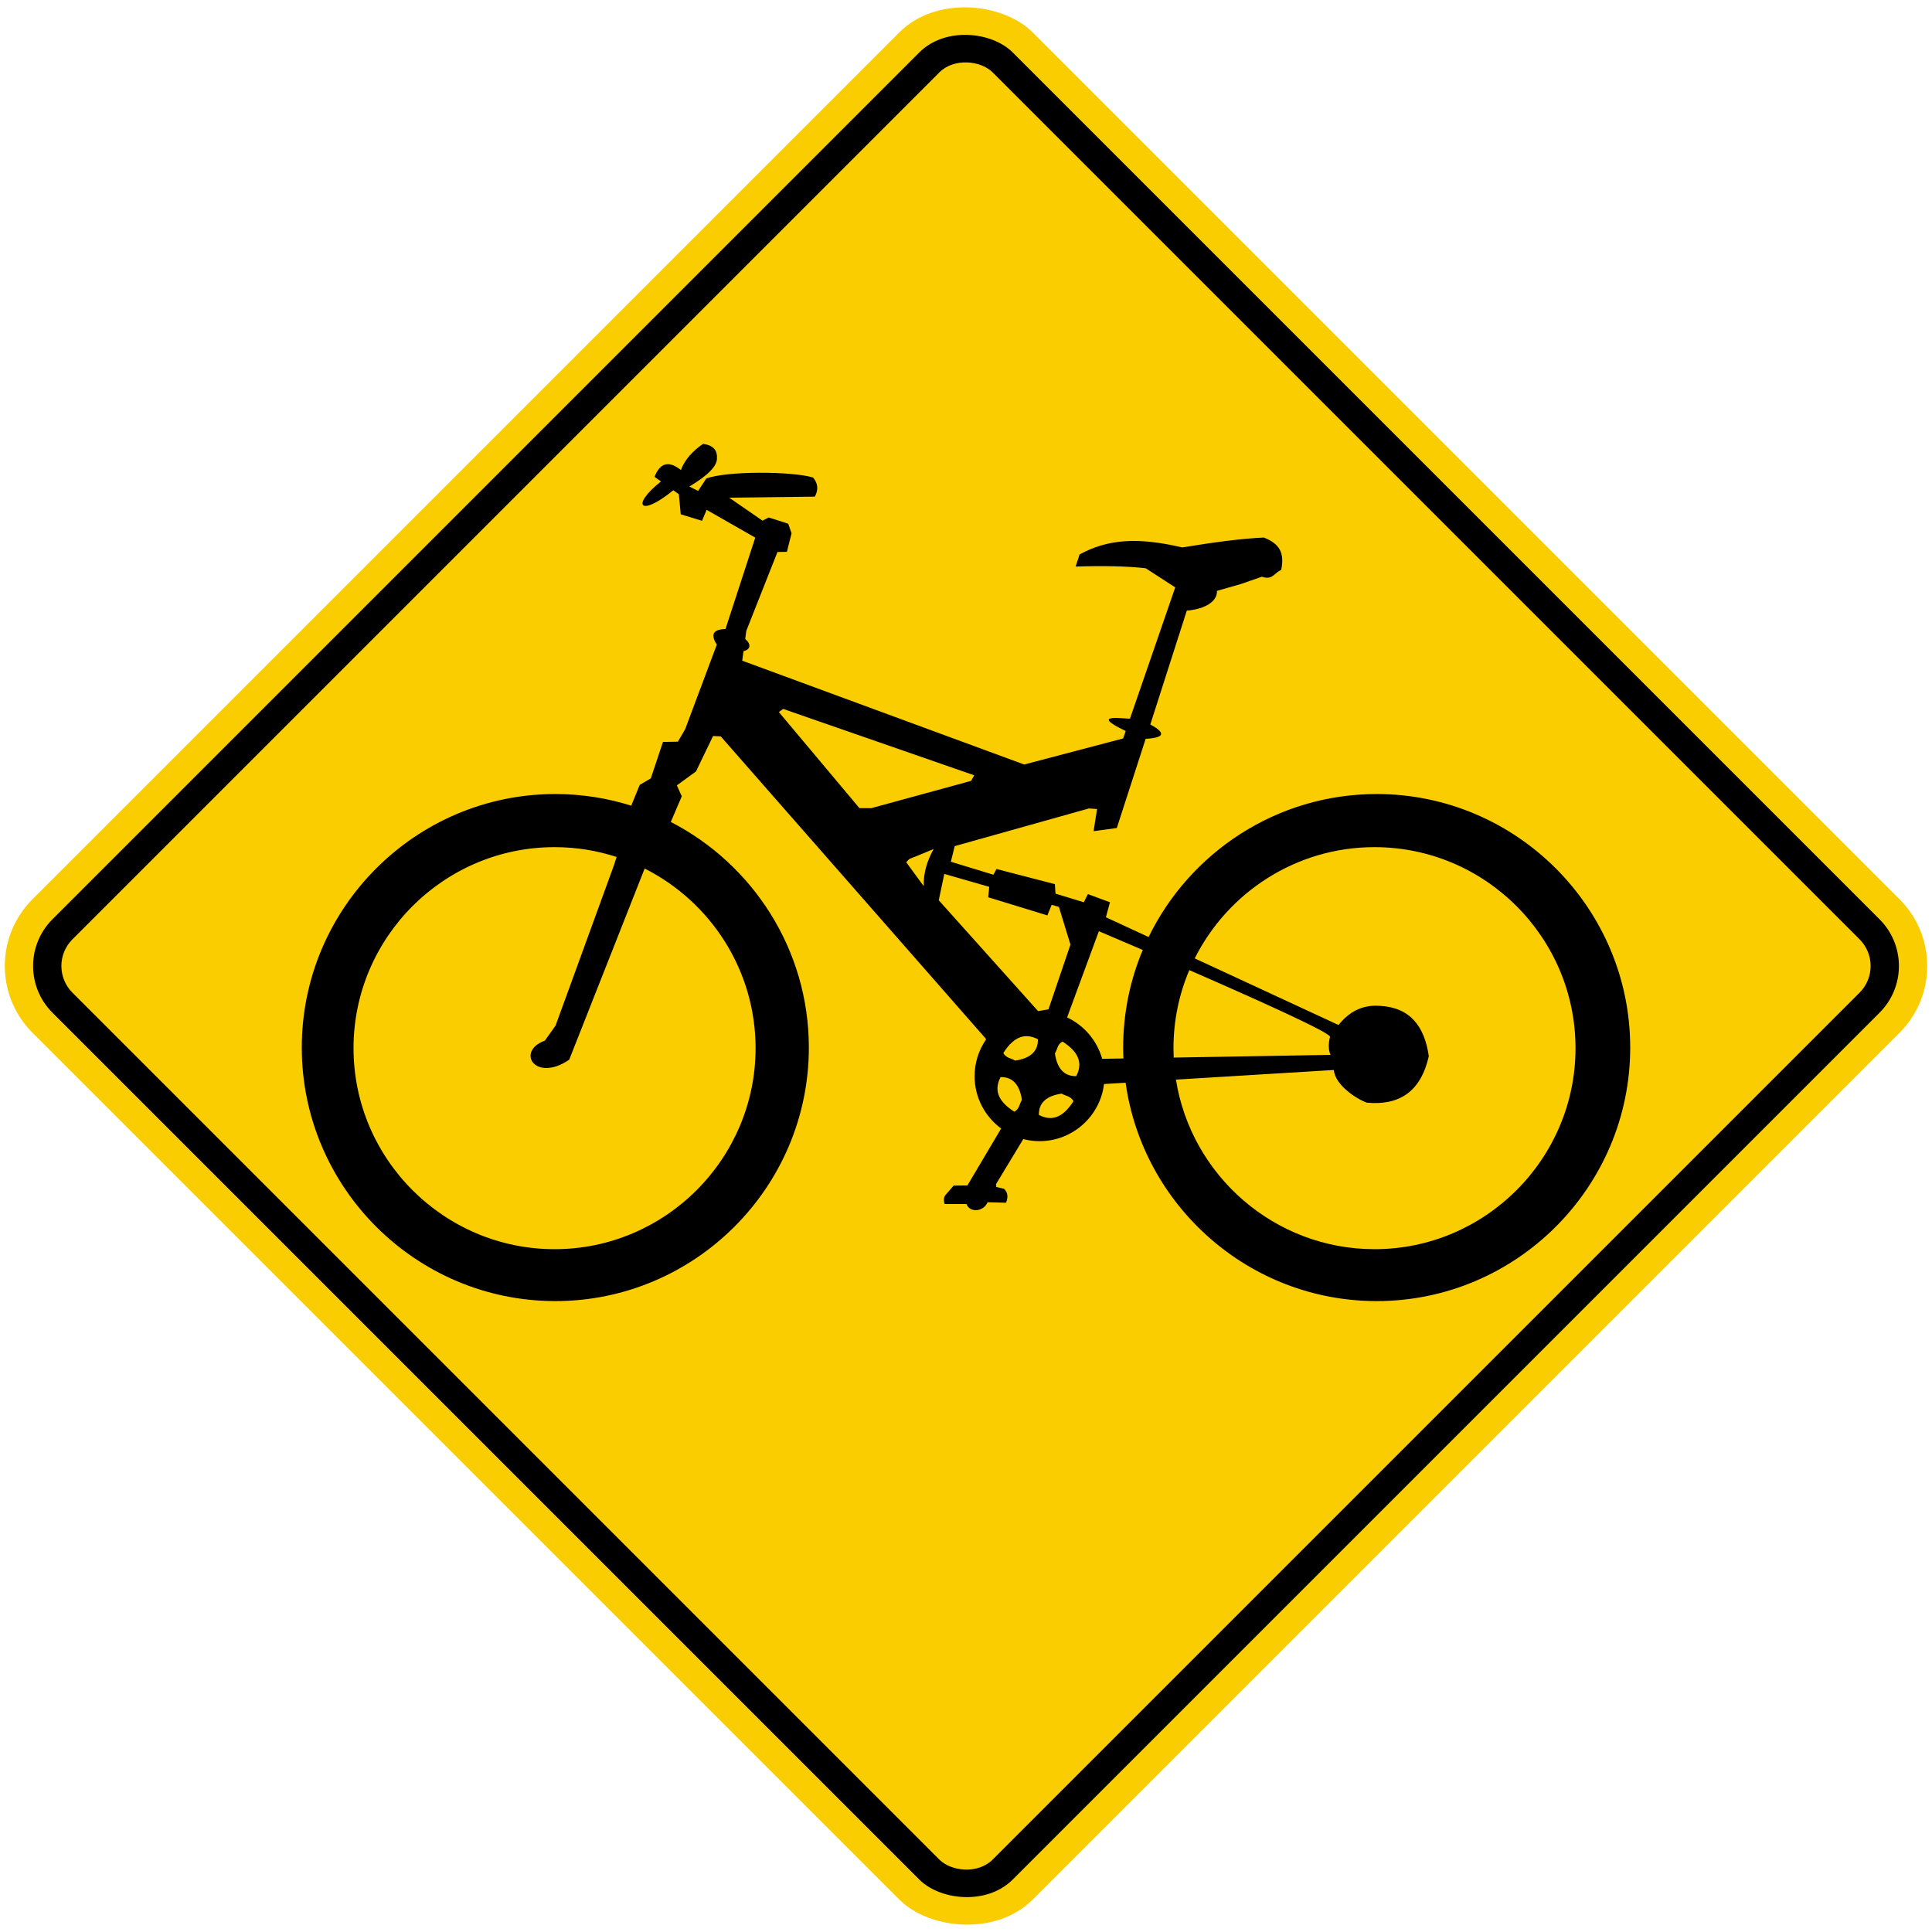 <?xml version="1.0" encoding="UTF-8" standalone="no"?>
<!-- Created with Inkscape (http://www.inkscape.org/) -->

<svg
   xmlns:dc="http://purl.org/dc/elements/1.1/"
   xmlns:cc="http://creativecommons.org/ns#"
   xmlns:rdf="http://www.w3.org/1999/02/22-rdf-syntax-ns#"
   xmlns:svg="http://www.w3.org/2000/svg"
   xmlns="http://www.w3.org/2000/svg"
   xmlns:sodipodi="http://sodipodi.sourceforge.net/DTD/sodipodi-0.dtd"
   xmlns:inkscape="http://www.inkscape.org/namespaces/inkscape"
   width="81.946cm"
   height="81.946cm"
   viewBox="0 0 819.46 819.46"
   version="1.1"
   id="svg8"
   inkscape:version="0.92.2 (5c3e80d, 2017-08-06)"
   sodipodi:docname="66.svg">
  <defs
     id="defs2" />
  <sodipodi:namedview
     id="base"
     pagecolor="#ffffff"
     bordercolor="#666666"
     borderopacity="1.0"
     inkscape:pageopacity="0.0"
     inkscape:pageshadow="2"
     inkscape:zoom="0.15879247"
     inkscape:cx="1709.3948"
     inkscape:cy="1466.5814"
     inkscape:document-units="cm"
     inkscape:current-layer="layer1"
     showgrid="false"
     units="cm"
     inkscape:window-width="1920"
     inkscape:window-height="1057"
     inkscape:window-x="-8"
     inkscape:window-y="-8"
     inkscape:window-maximized="1" />
  <g
     inkscape:label="Layer 1"
     inkscape:groupmode="layer"
     id="layer1"
     transform="translate(0,522.46)">
    <rect
       style="fill:#facd00;fill-opacity:1;stroke:none;stroke-width:59.79;stroke-miterlimit:4;stroke-dasharray:none;stroke-opacity:1"
       id="rect815"
       width="600"
       height="600"
       x="69.438"
       y="-89.989"
       rx="40"
       ry="40"
       transform="rotate(-45)" />
    <rect
       y="-77.989"
       x="81.438"
       height="576"
       width="576"
       id="rect12551"
       style="fill:#000000;fill-opacity:1;stroke:none;stroke-width:57.399;stroke-miterlimit:4;stroke-dasharray:none;stroke-opacity:1"
       rx="28"
       ry="28"
       transform="rotate(-45)" />
    <rect
       y="-65.989"
       x="93.438"
       height="552"
       width="552"
       id="rect12553"
       style="fill:#facd00;fill-opacity:1;stroke:none;stroke-width:55.007;stroke-miterlimit:4;stroke-dasharray:none;stroke-opacity:1"
       rx="16"
       ry="16"
       transform="rotate(-45)" />
    <path
       d="m 411.887,-191.25 1.318,-2.367 -81.022,-28.148 -1.842,1.315 34.197,40.776 h 4.998 z m -15.884,28.911 c 0,0 -9.119,3.808 -9.822,4.009 -0.7,0.201 -1.802,1.604 -1.802,1.604 l 7.415,10.118 c -0.161,-5.525 1.428,-10.738 4.209,-15.731 m 53.133,24.543 -3.07,-0.886 -1.83,4.493 -25.086,-7.698 0.429,-4.418 -19.056,-5.487 -2.347,11.185 42.119,47.003 4.42,-0.738 9.32,-27.475 z m -18.918,86.873 c 2.279,-1.275 2.146,-3.353 3.218,-5.028 -0.939,-6.338 -3.82,-9.757 -9.051,-9.654 -2.515,4.892 -1.842,9.787 5.833,14.681 m 25.103,-4.463 c -1.275,-2.282 -3.356,-2.149 -5.03,-3.22 -6.338,0.939 -9.757,3.823 -9.651,9.049 4.892,2.518 9.784,1.847 14.681,-5.828 m -4.669,-25.301 c -2.279,1.273 -2.141,3.351 -3.215,5.028 0.936,6.333 3.818,9.752 9.049,9.654 2.518,-4.895 1.845,-9.789 -5.833,-14.681 m -25.101,4.864 c 1.275,2.277 3.356,2.144 5.03,3.215 6.333,-0.939 9.754,-3.82 9.649,-9.046 -4.89,-2.515 -9.784,-1.845 -14.679,5.831 m 50.942,2.307 c -0.066,-1.534 -0.105,-3.072 -0.105,-4.621 0,-14.654 2.962,-28.64 8.311,-41.393 -10.997,-4.724 -18.622,-7.957 -18.622,-7.957 l -13.469,36.562 c 7.191,3.386 12.696,9.792 14.865,17.565 z m 27.944,-37.47 c -4.32,10.186 -6.707,21.378 -6.707,33.105 0,1.343 0.036,2.671 0.095,3.996 l 66.502,-1.15 c -0.899,-2.128 -0.966,-4.671 -0.201,-7.633 0.442,-1.704 -32.008,-16.253 -59.689,-28.319 m 78.557,-52.159 c -33.291,0 -62.229,19.247 -76.258,47.184 l 60.984,28.251 c 4.523,-5.633 10.234,-8.72 17.676,-8.103 12.631,0.7 18.831,8.577 20.625,21.361 -3.389,14.998 -12.442,20.946 -26.243,19.696 -4.147,-1.428 -13.436,-7.317 -14.046,-13.873 l -66.956,4.094 c 6.443,40.658 41.797,71.918 84.218,71.918 46.963,0 85.264,-38.301 85.264,-85.264 0,-46.961 -38.301,-85.264 -85.264,-85.264 m -347.777,0 c -46.963,0 -85.267,38.304 -85.267,85.264 0,46.963 38.304,85.264 85.267,85.264 46.961,0 85.264,-38.301 85.264,-85.264 0,-33.231 -19.192,-62.129 -47.049,-76.185 l -32.006,81.085 c -14.428,9.832 -22.784,-3.569 -10.311,-8.1 l 4.538,-6.381 24.722,-67.9 1.155,-3.612 c -8.291,-2.706 -17.136,-4.172 -26.313,-4.172 m 0.316,-22.528 c 11.215,0 22.031,1.734 32.207,4.94 l 3.61,-8.83 4.694,-2.741 5.158,-15.465 6.318,-0.105 3.085,-5.259 13.429,-35.884 c -2.4,-3.82 -2.206,-6.491 3.682,-6.627 l 12.628,-38.783 -20.625,-11.787 -1.948,4.659 -9.034,-2.774 -0.803,-8.517 -2.354,-1.677 c -14.172,11.589 -18.158,6.546 -5.226,-3.732 l -2.731,-1.95 c 2.359,-6.022 6.099,-6.978 11.22,-2.869 1.408,-4.342 5.289,-8.396 9.403,-11.13 4.026,0.575 5.974,2.525 5.856,5.864 0.256,3.589 -4.139,7.726 -11.712,12.239 l 3.727,1.867 3.429,-5.236 c 8.343,-3.276 36.526,-3.153 45.327,-0.442 2.088,2.472 2.334,5.173 0.738,8.102 l -36.316,0.439 14.119,9.749 2.633,-1.355 8.291,2.653 1.401,4.079 -1.973,7.849 -3.994,0.056 -13.218,33.429 -0.472,3.451 c 2.756,2.427 2.174,4.503 -0.71,5.201 l -0.552,4.029 119.587,44.036 41.981,-11.052 1.092,-3.158 c -16.14,-7.671 -0.399,-5.095 1.805,-5.241 l 19.199,-55.678 -12.52,-8.102 c -7.867,-0.926 -18.02,-1.092 -29.737,-0.738 l 1.699,-5.141 c 11.619,-6.333 24.195,-7.52 43.504,-2.962 13.938,-2.297 25.791,-3.815 34.604,-4.194 6.865,2.666 8.84,6.617 7.382,13.77 -2.716,0.944 -3.745,4.528 -8.14,2.834 l -8.805,3.06 -10.309,2.962 c 0.266,4.272 -4.711,7.703 -12.776,8.374 l -15.482,48.291 c 6.712,3.622 6.059,5.648 -1.965,6.069 l -12.242,37.839 -9.844,1.343 1.473,-9.398 -3.439,-0.243 -56.943,15.982 -1.639,6.632 18.062,5.499 1.303,-2.427 24.759,6.421 0.261,4.024 12.013,3.662 1.732,-3.459 9.363,3.459 -1.727,6.358 18.113,8.391 c 17.472,-35.851 54.3,-60.656 96.74,-60.656 59.232,0 107.536,48.306 107.536,107.536 0,59.232 -48.304,107.536 -107.536,107.536 -54.172,0 -99.198,-40.409 -106.494,-92.626 l -9.144,0.557 -0.009,0.008 c -1.647,13.617 -13.298,24.225 -27.35,24.225 -2.382,0 -4.691,-0.304 -6.903,-0.879 l -11.589,19.159 0.138,1.157 3.271,0.745 c 1.596,1.521 1.883,3.497 0.866,5.936 l -7.836,-0.211 c -1.561,3.923 -7.417,4.719 -8.958,0.745 h -9.212 c -0.532,-1.396 -0.449,-2.638 0.249,-3.73 l 3.559,-4.081 5.823,-0.058 14.302,-24.147 c -6.817,-5.02 -11.26,-13.1 -11.26,-22.189 0,-5.751 1.785,-11.097 4.817,-15.522 l 0.008,-0.309 -112.496,-128.299 -3.253,-0.173 -7.254,15.043 -8.1,5.894 2.078,4.656 -4.661,10.869 c 34.722,17.867 58.56,54.084 58.56,95.694 0,59.232 -48.306,107.536 -107.539,107.536 C 176.309,29.4 128,-18.903 128,-78.136 c 0,-59.23 48.309,-107.536 107.536,-107.536"
       style="fill:#000000;fill-opacity:1;fill-rule:evenodd;stroke:none;stroke-width:2.51"
       id="path6081"
       inkscape:connector-curvature="0" />
  </g>
</svg>
